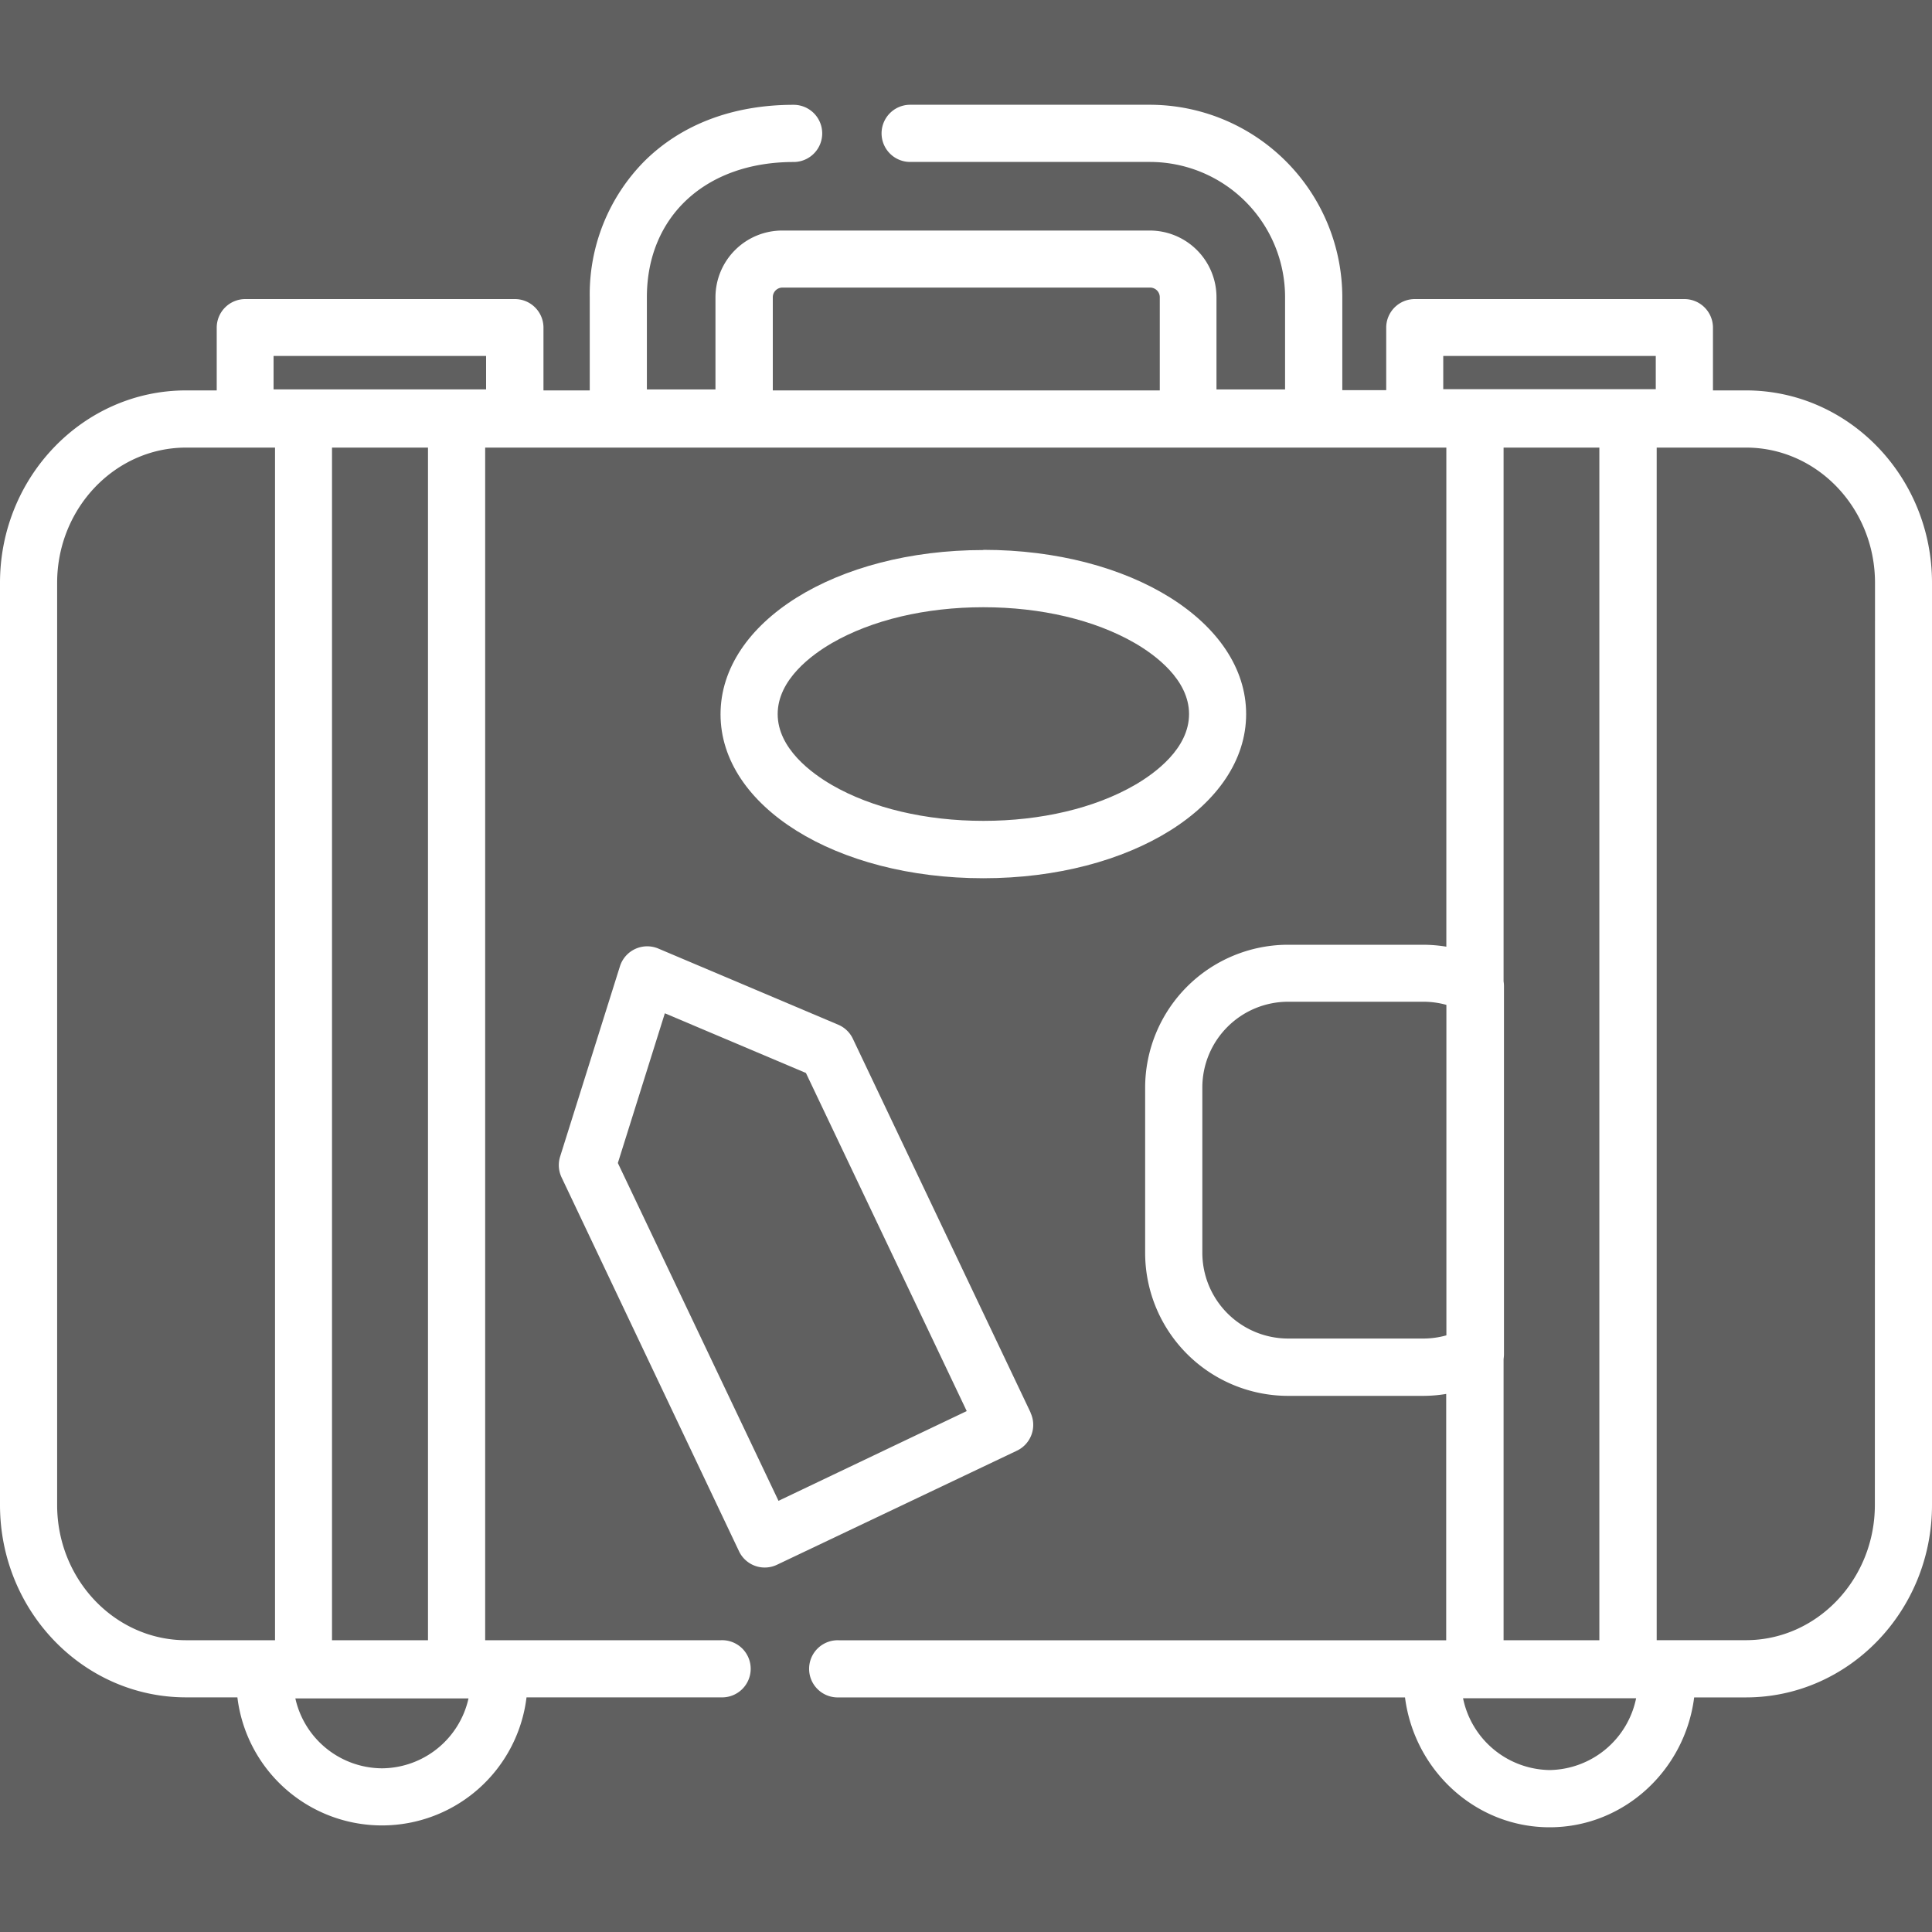 <svg xmlns="http://www.w3.org/2000/svg" xmlns:xlink="http://www.w3.org/1999/xlink" viewBox="0 0 400 400"><defs><style>.cls-1{fill:none;}.cls-2{fill:#606060;}.cls-3{clip-path:url(#clip-path);}.cls-4{fill:#fff;}</style><clipPath id="clip-path"><rect class="cls-1" y="21.69" width="400" height="356.61"/></clipPath></defs><title>icon-connections</title><g id="bkgd"><rect class="cls-2" x="-841" y="-875" width="2629" height="2045"/></g><g id="Layer_1" data-name="Layer 1"><g class="cls-3"><path class="cls-4" d="M234.93,162.54c-8.27,4.78-19.4,7.41-31.33,7.41s-23.06-2.63-31.34-7.41c-4.2-2.43-11.25-7.57-11.25-14.7s7.05-12.28,11.25-14.71c8.28-4.78,19.4-7.41,31.34-7.41s23.05,2.63,31.33,7.41c4.2,2.43,11.25,7.57,11.25,14.71s-7.05,12.27-11.25,14.7m-31.34-48.66c-30.51,0-54.41,14.92-54.41,34s23.9,33.95,54.41,33.95S258,166.87,258,147.84s-23.9-34-54.42-34"/><path class="cls-4" d="M161.18,310.73l-33.26-69.94,9.73-31,29.21,12.36,33.29,70Zm52.2-18.26-36.8-77.4a5.89,5.89,0,0,0-3-2.9l-37.28-15.78a5.92,5.92,0,0,0-7.95,3.68l-12.38,39.38a5.92,5.92,0,0,0,.3,4.32L153,321.16a5.89,5.89,0,0,0,7.88,2.8l49.66-23.61a5.92,5.92,0,0,0,2.81-7.88"/><path class="cls-4" d="M388.17,311.58c0,15.44-12,28-26.69,28H343V92.67h18.51c14.72,0,26.69,12.56,26.69,28Zm-45.36-231h-44V73.7h44ZM311.3,203.16V92.67h19.83V339.59H311.3V281.38a7.14,7.14,0,0,0,.08-.93V204.08a7,7,0,0,0-.08-.92m9.53,163.31a18.58,18.58,0,0,1-17.92-14.86h35.83a18.58,18.58,0,0,1-17.91,14.86m-21.37-90a17.74,17.74,0,0,1-4.78.66h-28a17.78,17.78,0,0,1-17.75-17.76V225.15a17.77,17.77,0,0,1,17.75-17.75h28a17.73,17.73,0,0,1,4.78.65ZM240,80.83H160V61.54a2,2,0,0,1,2-2h76.12a2,2,0,0,1,2,2V80.83Zm-139.36-.21h-44V73.7h44Zm-31.9,259V92.67H88.61V339.59H68.78Zm10.3,26.49a18.49,18.49,0,0,1-17.89-14.47H97a18.49,18.49,0,0,1-17.89,14.47M56.94,339.59H38.52c-14.72,0-26.69-12.57-26.69-28V120.67c0-15.44,12-28,26.69-28H56.94V339.59ZM361.48,80.83h-6.83v-13a5.92,5.92,0,0,0-5.92-5.91H292.92A5.92,5.92,0,0,0,287,67.78v13h-9.09V61.54a39.9,39.9,0,0,0-39.85-39.85H188.44a5.92,5.92,0,0,0,0,11.84h49.62a28,28,0,0,1,28,28V80.63h-14.2V61.54a13.82,13.82,0,0,0-13.81-13.81H161.94a13.83,13.83,0,0,0-13.81,13.81V80.63h-14.2V61.54c0-16.76,12.21-28,30.38-28a5.92,5.92,0,0,0,0-11.84c-12.48,0-23.15,4-30.87,11.65a39.16,39.16,0,0,0-11.34,28.2V80.83h-9.58v-13a5.92,5.92,0,0,0-5.92-5.91H50.79a5.92,5.92,0,0,0-5.92,5.91v13H38.52C17.28,80.83,0,98.7,0,120.67V311.58c0,22,17.28,39.84,38.52,39.84H49.15a30.15,30.15,0,0,0,59.86,0h40.25a5.92,5.92,0,1,0,0-11.83H100.45V92.67h199V196a30.63,30.63,0,0,0-4.78-.4h-28a29.62,29.62,0,0,0-29.58,29.59v34.23A29.62,29.62,0,0,0,266.64,289h28a29.46,29.46,0,0,0,4.78-.4v51H173.68a5.92,5.92,0,1,0,0,11.83H290.89c1.95,15.15,14.63,26.89,29.94,26.89s28-11.74,29.93-26.89h10.72c21.24,0,38.52-17.87,38.52-39.84V120.67c0-22-17.28-39.84-38.52-39.84"/></g></g></svg>